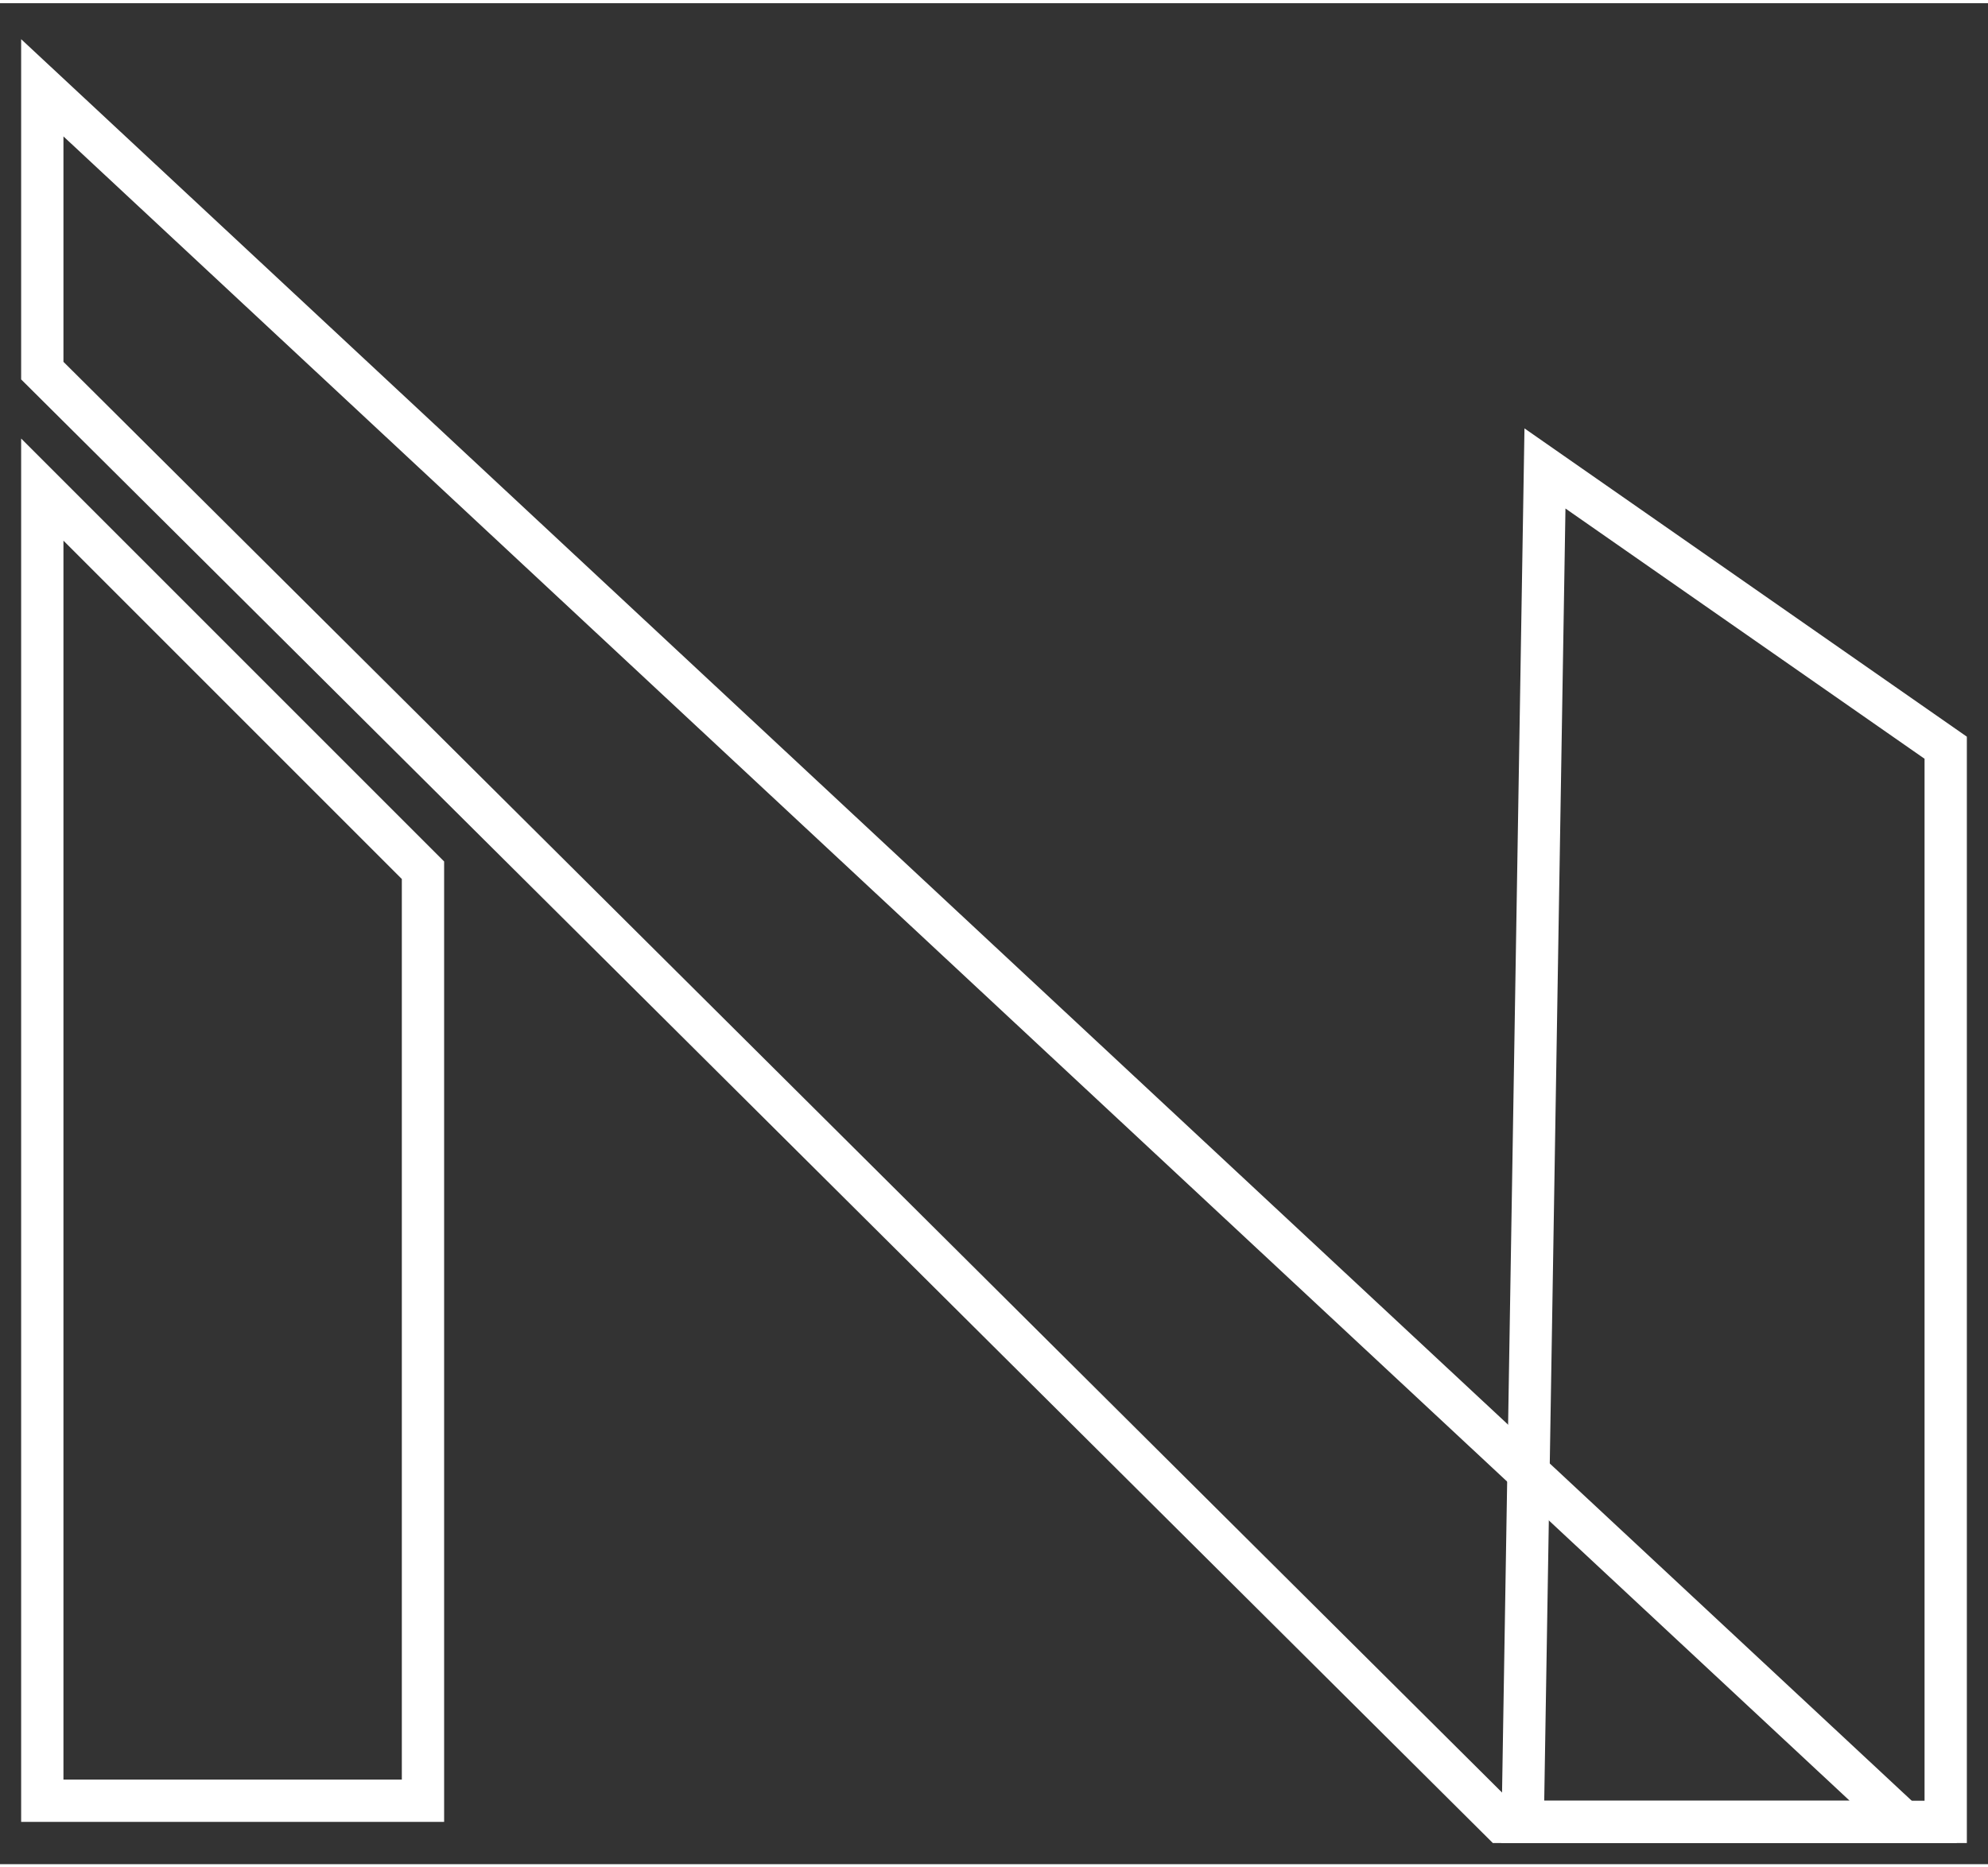 <svg width="33" height="31" viewBox="0 0 47 44" fill="none" xmlns="http://www.w3.org/2000/svg">
<rect x="0" y="0" width="47" height="44" fill="#333333" stroke="none"/>
<path d="M1 11.5V42.5H10V30.5V20.5L1 11.5Z" stroke="white"/>
<path d="M36.526 11L36 43H46V17.603L36.526 11Z" stroke="white"/>
<path d="M1 2L45 43H35.5L1 8.687V2Z" stroke="white"/>
</svg>
